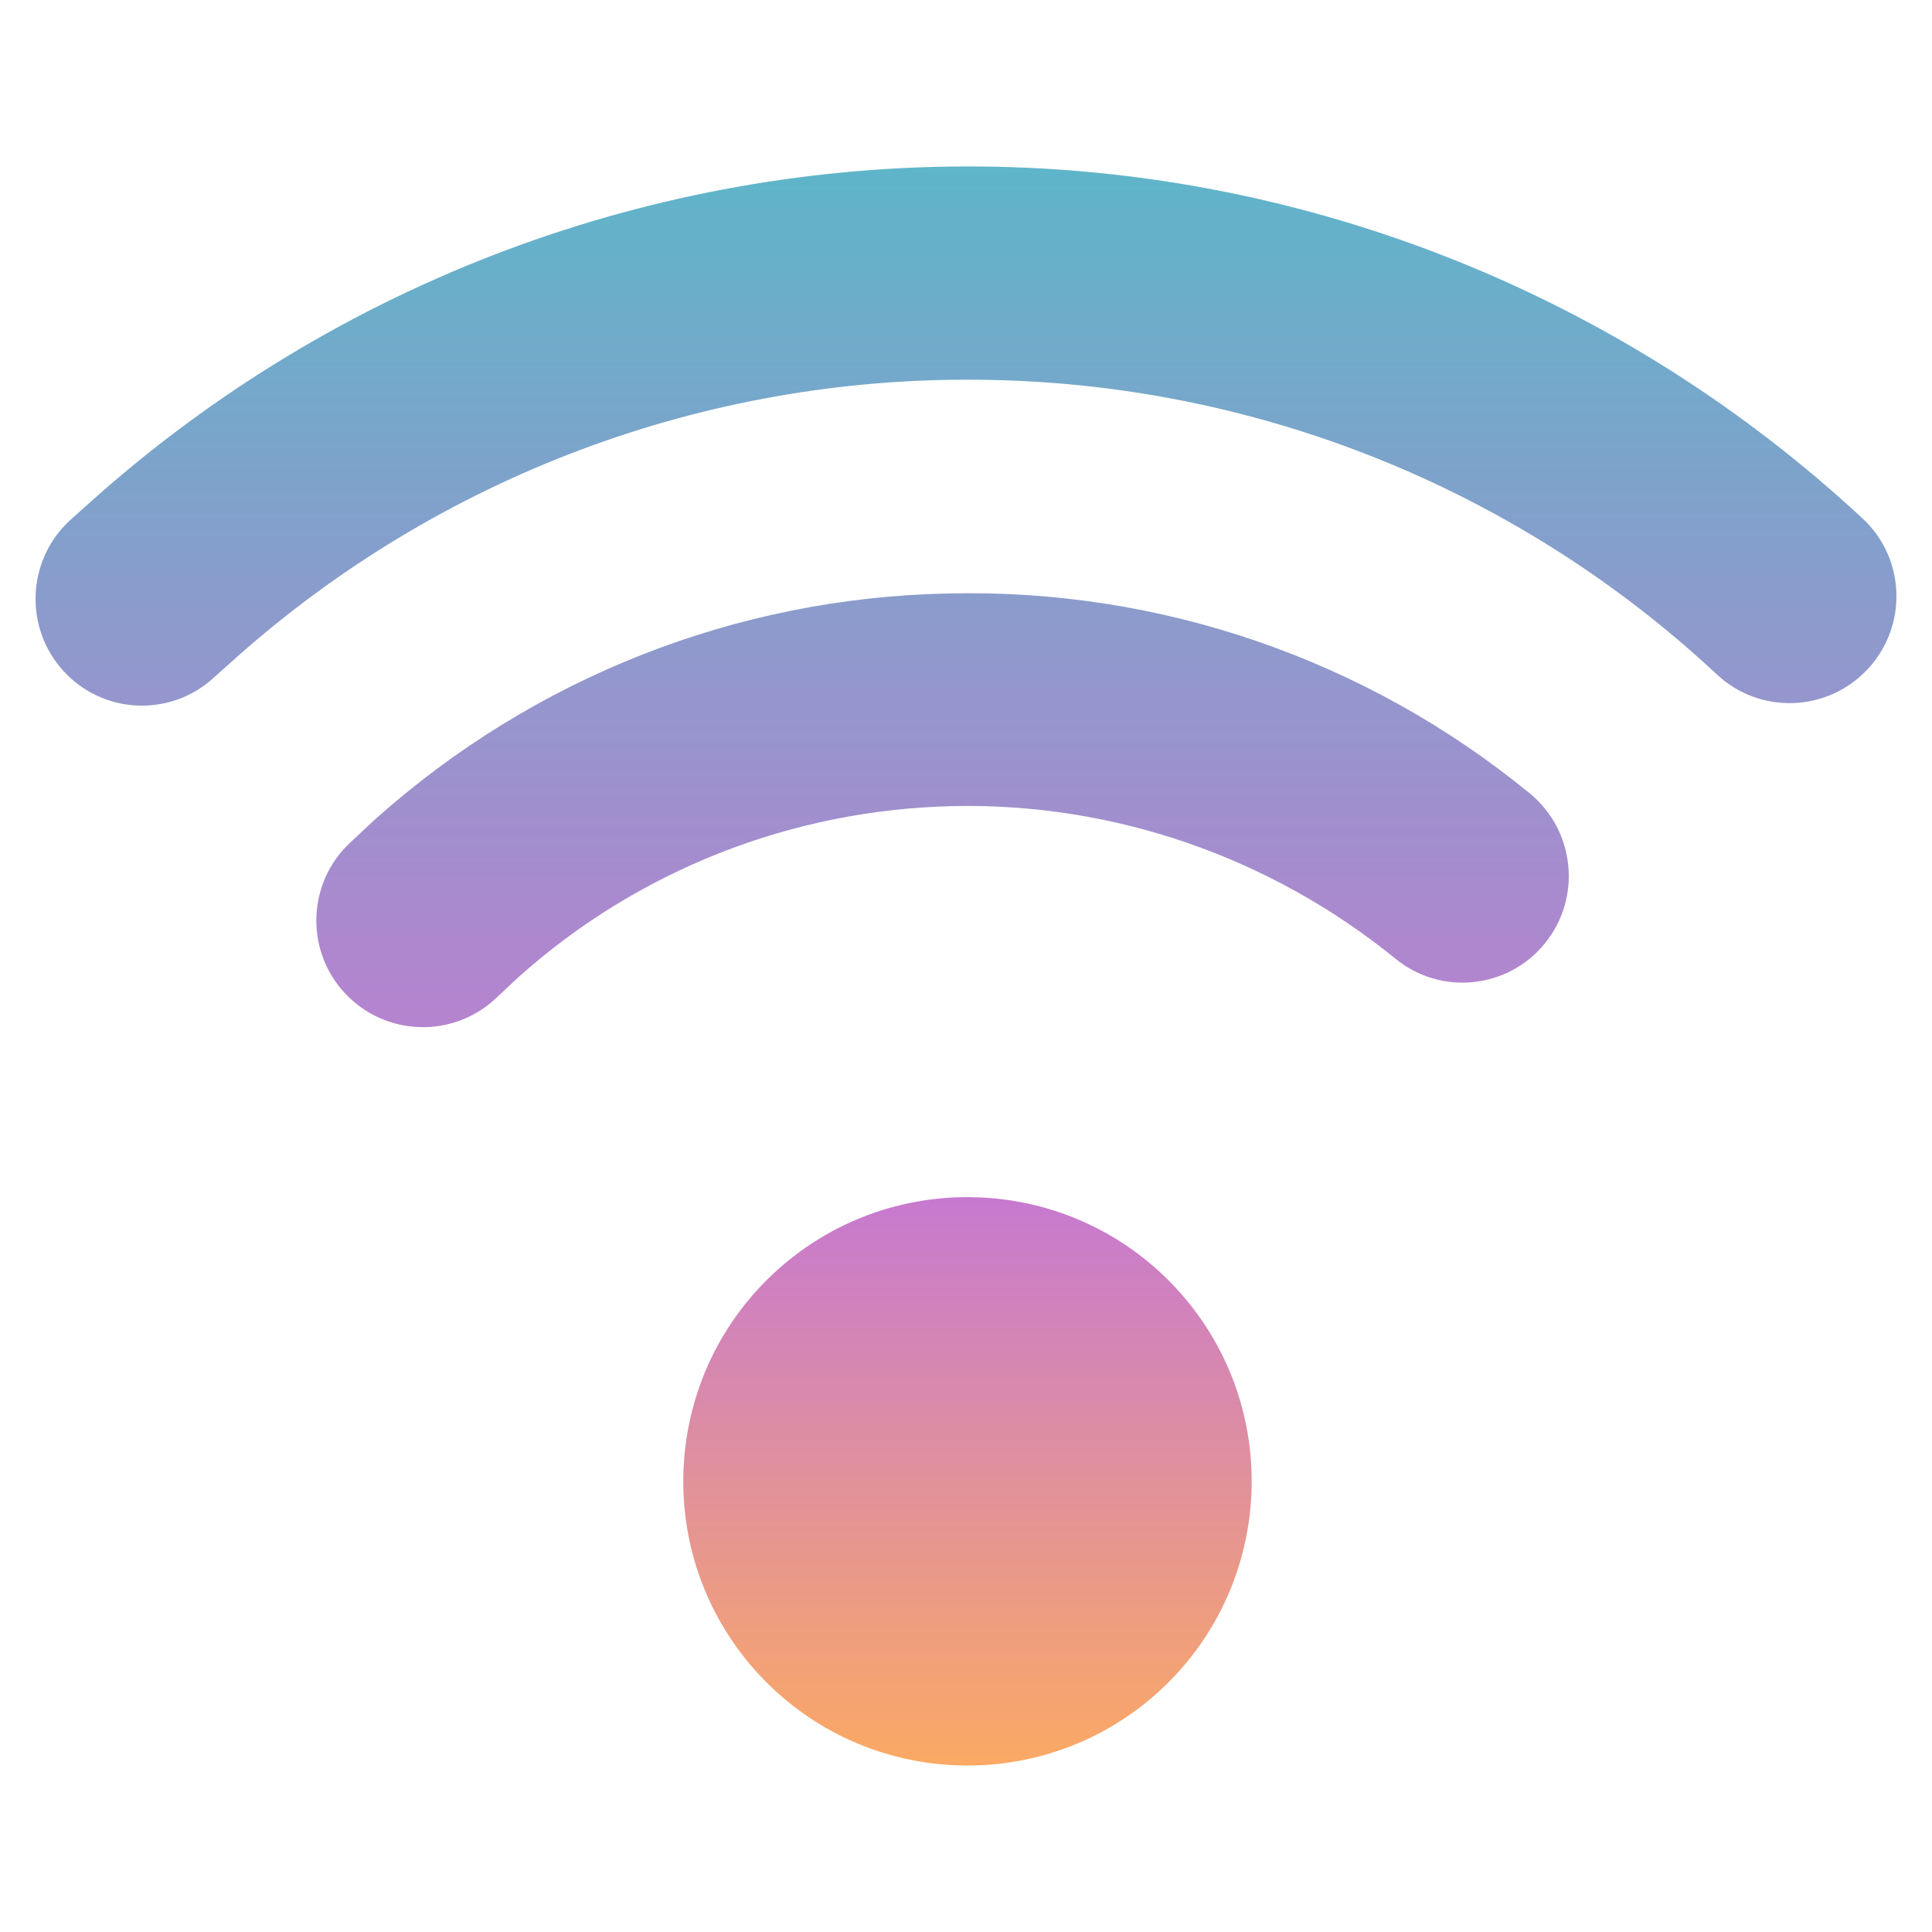 <?xml version="1.0" encoding="UTF-8" standalone="no"?>
<!-- Generator: Gravit.io -->

<svg
   xmlns:dc="http://purl.org/dc/elements/1.1/"
   xmlns:cc="http://creativecommons.org/ns#"
   xmlns:rdf="http://www.w3.org/1999/02/22-rdf-syntax-ns#"
   xmlns:svg="http://www.w3.org/2000/svg"
   xmlns="http://www.w3.org/2000/svg"
   xmlns:xlink="http://www.w3.org/1999/xlink"
   xmlns:sodipodi="http://sodipodi.sourceforge.net/DTD/sodipodi-0.dtd"
   xmlns:inkscape="http://www.inkscape.org/namespaces/inkscape"
   style="isolation:isolate"
   viewBox="0 0 48 48"
   width="48pt"
   height="48pt"
   version="1.1"
   id="svg11"
   sodipodi:docname="network-wireless-connected-25.svg"
   inkscape:version="0.92.4 (5da689c313, 2019-01-14)">
  <defs
     id="defs15">
    <linearGradient
       gradientUnits="userSpaceOnUse"
       gradientTransform="matrix(113.81,0,0,101.373,-32.905,-14.8)"
       y2="0.621"
       x2="0.497"
       y1="0.147"
       x1="0.497"
       id="linearGradient2387">
      <stop
         id="stop2381"
         style="stop-color:rgb(254,172,94)"
         stop-opacity="1"
         offset="0.085" />
      <stop
         id="stop2383"
         style="stop-color:rgb(199,121,208)"
         stop-opacity="1"
         offset="0.416" />
      <stop
         id="stop2385"
         style="stop-color:rgb(75,192,200)"
         stop-opacity="1"
         offset="99.565%" />
    </linearGradient>
  </defs>
  <sodipodi:namedview
     pagecolor="#ffffff"
     bordercolor="#666666"
     borderopacity="1"
     objecttolerance="10"
     gridtolerance="10"
     guidetolerance="10"
     inkscape:pageopacity="0"
     inkscape:pageshadow="2"
     inkscape:window-width="1280"
     inkscape:window-height="947"
     id="namedview13"
     showgrid="false"
     inkscape:zoom="7.36"
     inkscape:cx="29.454352"
     inkscape:cy="39.701446"
     inkscape:window-x="0"
     inkscape:window-y="0"
     inkscape:window-maximized="1"
     inkscape:current-layer="svg11" />
  <linearGradient
     id="_lgradient_16"
     x1="0.502"
     y1="0.62"
     x2="0.502"
     y2="0.146"
     gradientTransform="matrix(113.81,0,0,101.373,-32.905,-14.8)"
     gradientUnits="userSpaceOnUse"
     xlink:href="#linearGradient2387">
    <stop
       offset="0.085"
       stop-opacity="1"
       style="stop-color:rgb(254,172,94)"
       id="stop2" />
    <stop
       offset="0.384"
       stop-opacity="1"
       style="stop-color:rgb(199,121,208)"
       id="stop4" />
    <stop
       offset="0.996"
       stop-opacity="1"
       style="stop-color:rgb(75,192,200)"
       id="stop6" />
  </linearGradient>
  <path
     d="m 18.769,41.507 c -2.596,-2.908 -2.344,-7.376 0.564,-9.972 2.908,-2.596 7.376,-2.342 9.972,0.564 2.596,2.908 2.342,7.376 -0.564,9.972 -2.908,2.596 -7.376,2.344 -9.972,-0.564 z m -6.458,-16.696 v 0 c -1.07,0.995 -2.748,0.935 -3.744,-0.138 v 0 C 7.572,23.603 7.633,21.925 8.705,20.93 v 0 l 0.593,-0.555 c 0.012,-0.01 0.027,-0.022 0.039,-0.034 3.925,-3.504 8.964,-5.494 14.224,-5.596 5.257,-0.128 10.386,1.637 14.449,4.969 v 0 c 1.126,0.927 1.293,2.598 0.368,3.729 v 0 c -0.923,1.131 -2.589,1.298 -3.715,0.37 v 0 c -3.097,-2.514 -6.984,-3.872 -10.977,-3.785 -3.995,0.085 -7.819,1.581 -10.795,4.24 z M 5.311,16.837 v 0 C 4.233,17.825 2.56,17.75 1.574,16.668 v 0 C 0.591,15.588 0.666,13.91 1.744,12.922 v 0 l 0.513,-0.46 c 0.012,-0.012 0.012,-0.012 0.027,-0.024 C 8.354,7.018 16.224,4.061 24.36,4.137 32.497,4.209 40.311,7.34 46.275,12.881 v 0 c 1.068,0.99 1.128,2.668 0.131,3.739 v 0 c -0.995,1.073 -2.671,1.138 -3.741,0.145 v 0 C 37.679,12.106 31.136,9.495 24.312,9.435 17.5,9.362 10.907,11.839 5.824,16.377 Z"
     id="path9"
     inkscape:connector-curvature="0"
     style="fill:url(#_lgradient_16);fill-rule:evenodd;stroke-width:2.421;fill-opacity:1"
     sodipodi:nodetypes="ssccscccccccccccccccccccccccccccccccccccc" />
  <path
     d="m 18.769,41.507 c -2.596,-2.908 -2.344,-7.376 0.564,-9.972 2.908,-2.596 7.376,-2.342 9.972,0.564 2.596,2.908 2.342,7.376 -0.564,9.972 -2.908,2.596 -7.376,2.344 -9.972,-0.564 z m -6.458,-16.696 v 0 c -1.07,0.995 -2.748,0.935 -3.744,-0.138 v 0 C 7.572,23.603 7.633,21.925 8.705,20.93 v 0 l 0.593,-0.555 c 0.012,-0.01 0.027,-0.022 0.039,-0.034 3.925,-3.504 8.964,-5.494 14.224,-5.596 5.257,-0.128 10.386,1.637 14.449,4.969 v 0 c 1.126,0.927 1.293,2.598 0.368,3.729 v 0 c -0.923,1.131 -2.589,1.298 -3.715,0.37 v 0 c -3.097,-2.514 -6.984,-3.872 -10.977,-3.785 -3.995,0.085 -7.819,1.581 -10.795,4.24 z M 5.311,16.837 v 0 C 4.233,17.825 2.56,17.75 1.574,16.668 v 0 C 0.591,15.588 0.666,13.91 1.744,12.922 v 0 l 0.513,-0.46 c 0.012,-0.012 0.012,-0.012 0.027,-0.024 C 8.354,7.018 16.224,4.061 24.36,4.137 32.497,4.209 40.311,7.34 46.275,12.881 v 0 c 1.068,0.99 1.128,2.668 0.131,3.739 v 0 c -0.995,1.073 -2.671,1.138 -3.741,0.145 v 0 C 37.679,12.106 31.136,9.495 24.312,9.435 17.5,9.362 10.907,11.839 5.824,16.377 Z"
     id="path877"
     inkscape:connector-curvature="0"
     style="fill-rule:evenodd;stroke-width:2.421;stroke:none;stroke-opacity:1;fill-opacity:0.946;fill:none"
     sodipodi:nodetypes="ssccscccccccccccccccccccccccccccccccccccc" />
</svg>
